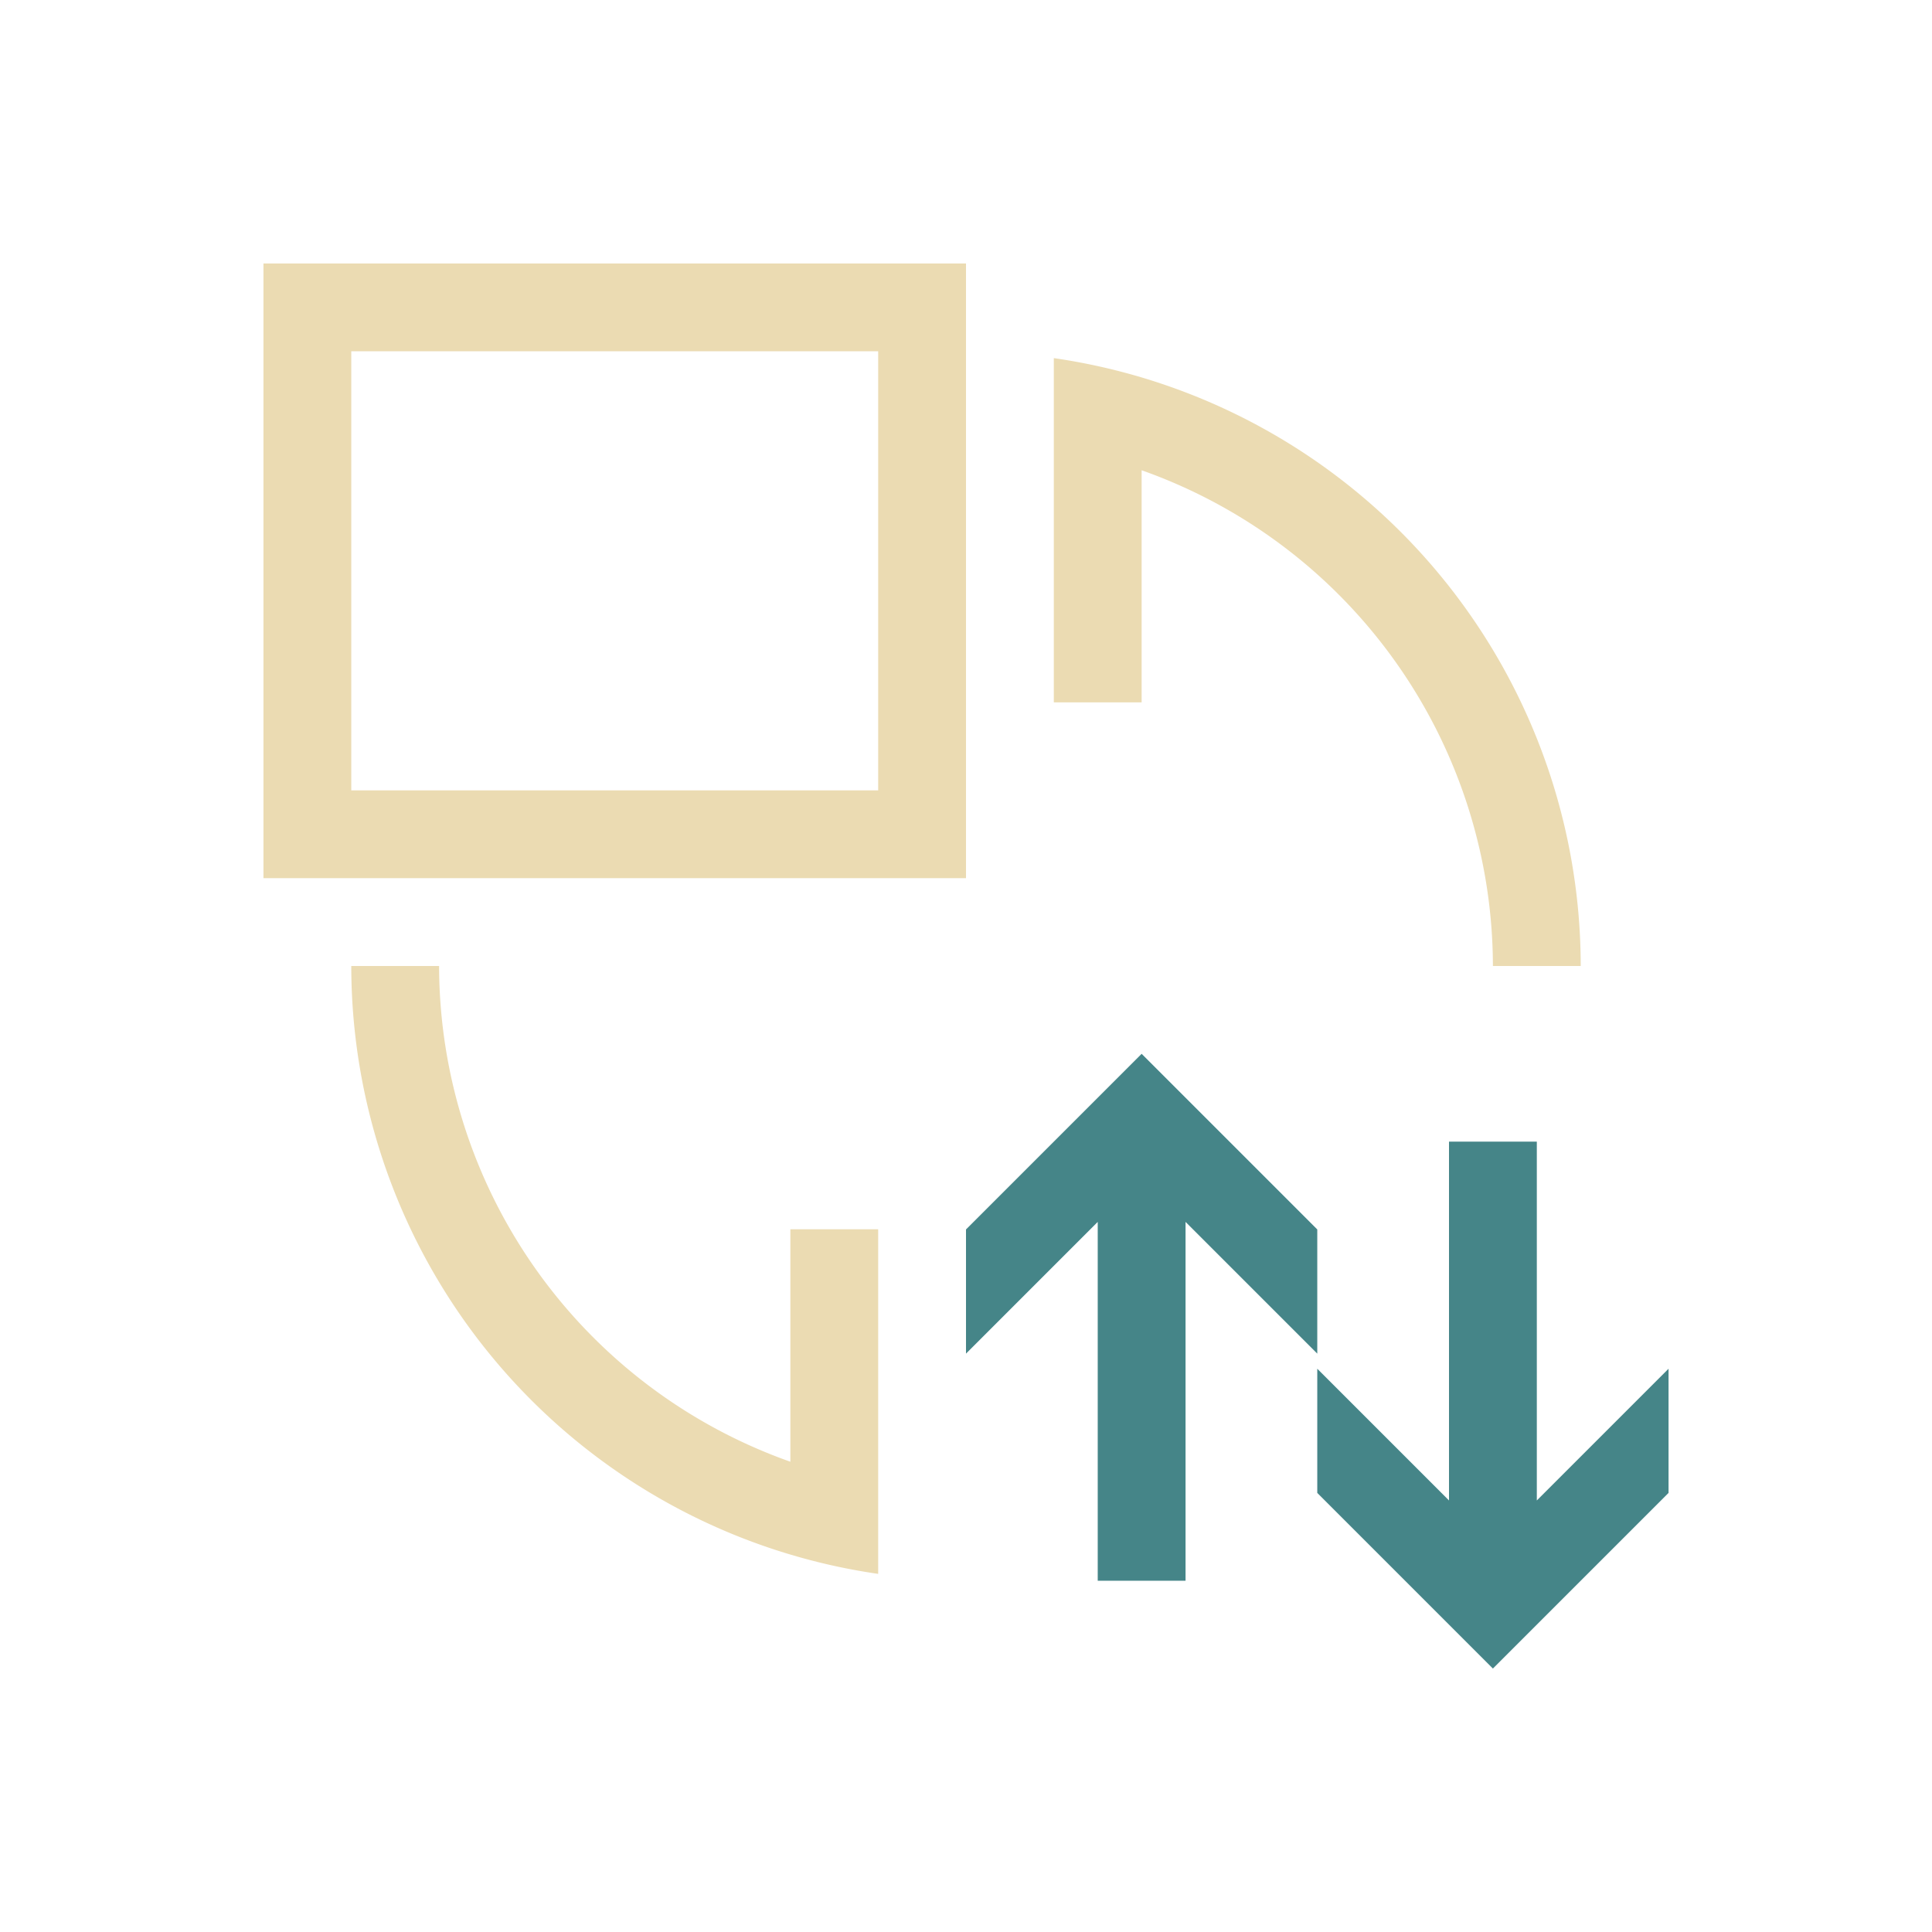 <svg xmlns="http://www.w3.org/2000/svg" viewBox="0 0 22 22">
  <defs id="defs3051">
    <style type="text/css" id="current-color-scheme">
      .ColorScheme-Text {
        color:#ebdbb2;
      }
      .ColorScheme-Highlight {
        color:#458588;
      }
      </style>
  </defs>
 <path 
    style="fill:currentColor;fill-opacity:1;stroke:none" 
	d="M 3 3 L 3 10 L 11 10 L 11 3 L 3 3 z M 4 4 L 10 4 L 10 9 L 4 9 L 4 4 z M 12 4.078 L 12 4.998 L 12 5.09 L 12 7.998 L 13 7.998 L 13 5.355 A 6 6 0 0 1 17 11 L 18 11 A 7 7 0 0 0 12 4.078 z M 4 11 A 7 7 0 0 0 10 17.922 L 10 16.91 L 10 13.998 L 9 13.998 L 9 16.645 A 6 6 0 0 1 5 11 L 4 11 z "
	class="ColorScheme-Text"
    />
  <path
    style="fill:currentColor;fill-opacity:1;stroke:none" 
    d="M 13 12 L 12.793 12.207 L 11 14 L 11 15.414 L 12.5 13.914 L 12.5 18 L 13.5 18 L 13.5 13.914 L 15 15.414 L 15 14 L 13.207 12.207 L 13 12 z M 16.5 13 L 16.5 17.086 L 15 15.586 L 15 17 L 16.793 18.793 L 17 19 L 17.207 18.793 L 19 17 L 19 15.586 L 17.5 17.086 L 17.5 13 L 16.5 13 z "
	class="ColorScheme-Highlight"/>
</svg>
